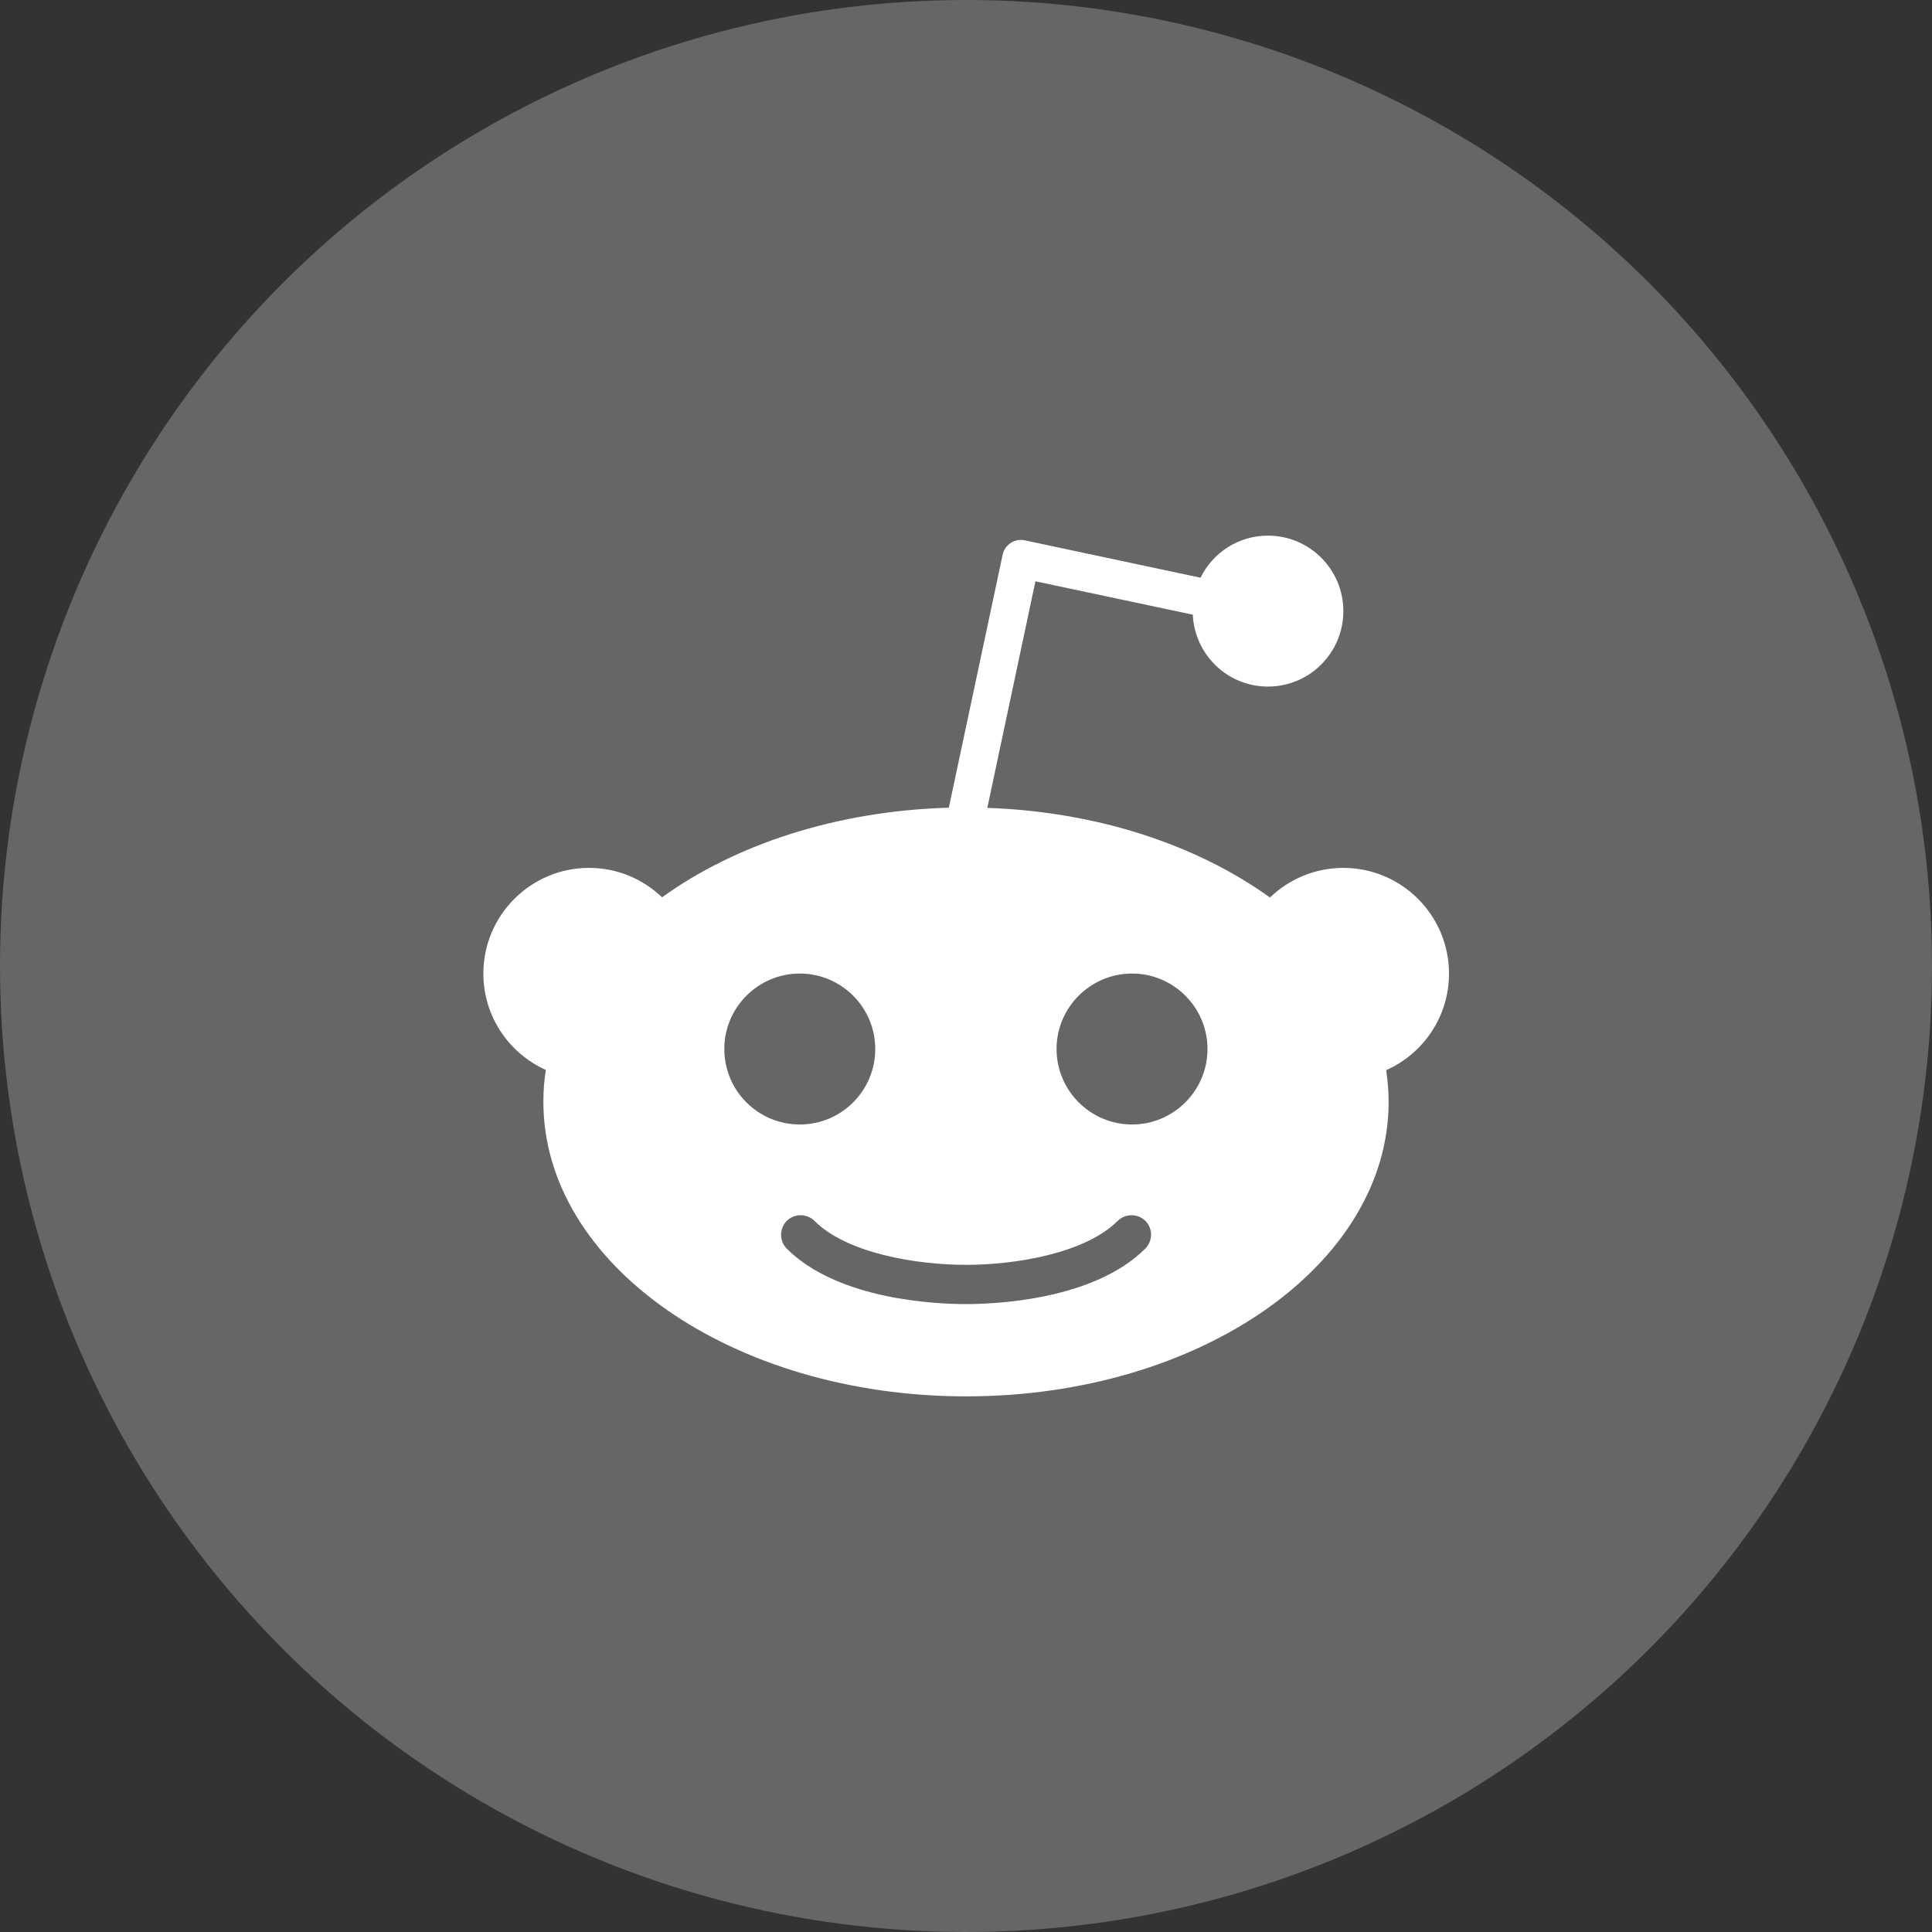 <?xml version="1.0" encoding="utf-8"?>
<!-- Generator: Adobe Illustrator 25.4.1, SVG Export Plug-In . SVG Version: 6.00 Build 0)  -->
<svg version="1.1" id="Layer_1" xmlns="http://www.w3.org/2000/svg" xmlns:xlink="http://www.w3.org/1999/xlink" x="0px" y="0px"
	 viewBox="0 0 1024 1024" style="enable-background:new 0 0 1024 1024;" xml:space="preserve">
<rect x="0" y="0" width="1024" height="1024" fill="#333333" stroke="none"/>
<style type="text/css">
	.st0{fill:#666666;}
	.st1{fill:#FFFFFF;}
</style>
<circle class="st0" cx="512" cy="512" r="512"/>
<path class="st1" d="M768,516c0-30.9-25.1-56-56-56c-15.1,0-28.8,6-38.9,15.7c-38.3-27.6-91.1-45.5-149.8-47.5l25.5-120.1l83.4,17.7
	c1,21.2,18.4,38.1,39.8,38.1c22.1,0,40-17.9,40-40s-17.9-40-40-40c-15.7,0-29.2,9.1-35.7,22.3l-93.1-19.8c-2.6-0.6-5.3-0.1-7.5,1.4
	c-2.2,1.4-3.8,3.7-4.3,6.3l-28.5,134c-59.6,1.7-113.2,19.5-152,47.5c-10.1-9.7-23.7-15.6-38.7-15.6c-30.9,0-56,25.1-56,56
	c0,22.8,13.6,42.3,33.1,51.1c-0.9,5.6-1.3,11.2-1.3,16.9c0,86.2,100.3,156.1,224.1,156.1S736,670.2,736,584c0-5.7-0.5-11.3-1.3-16.8
	C754.3,558.5,768,538.9,768,516z M383.9,556c0-22.1,18-40,40-40c22.1,0,40,18,40,40c0,22.1-17.9,40-40,40S383.9,578.1,383.9,556z
	 M607,661.8c-27.3,27.3-79.7,29.4-95,29.4c-15.4,0-67.7-2.1-95-29.4c-4-4-4-10.6,0-14.7c4-4,10.6-4,14.7,0
	c17.2,17.2,54,23.3,80.3,23.3s63.1-6.1,80.4-23.3c4.1-4,10.6-4,14.7,0C611.1,651.2,611.1,657.7,607,661.8L607,661.8z M600,596
	c-22.1,0-40-18-40-40c0-22.1,18-40,40-40c22.1,0,40,18,40,40C640,578.1,622,596,600,596z"/>
</svg>
